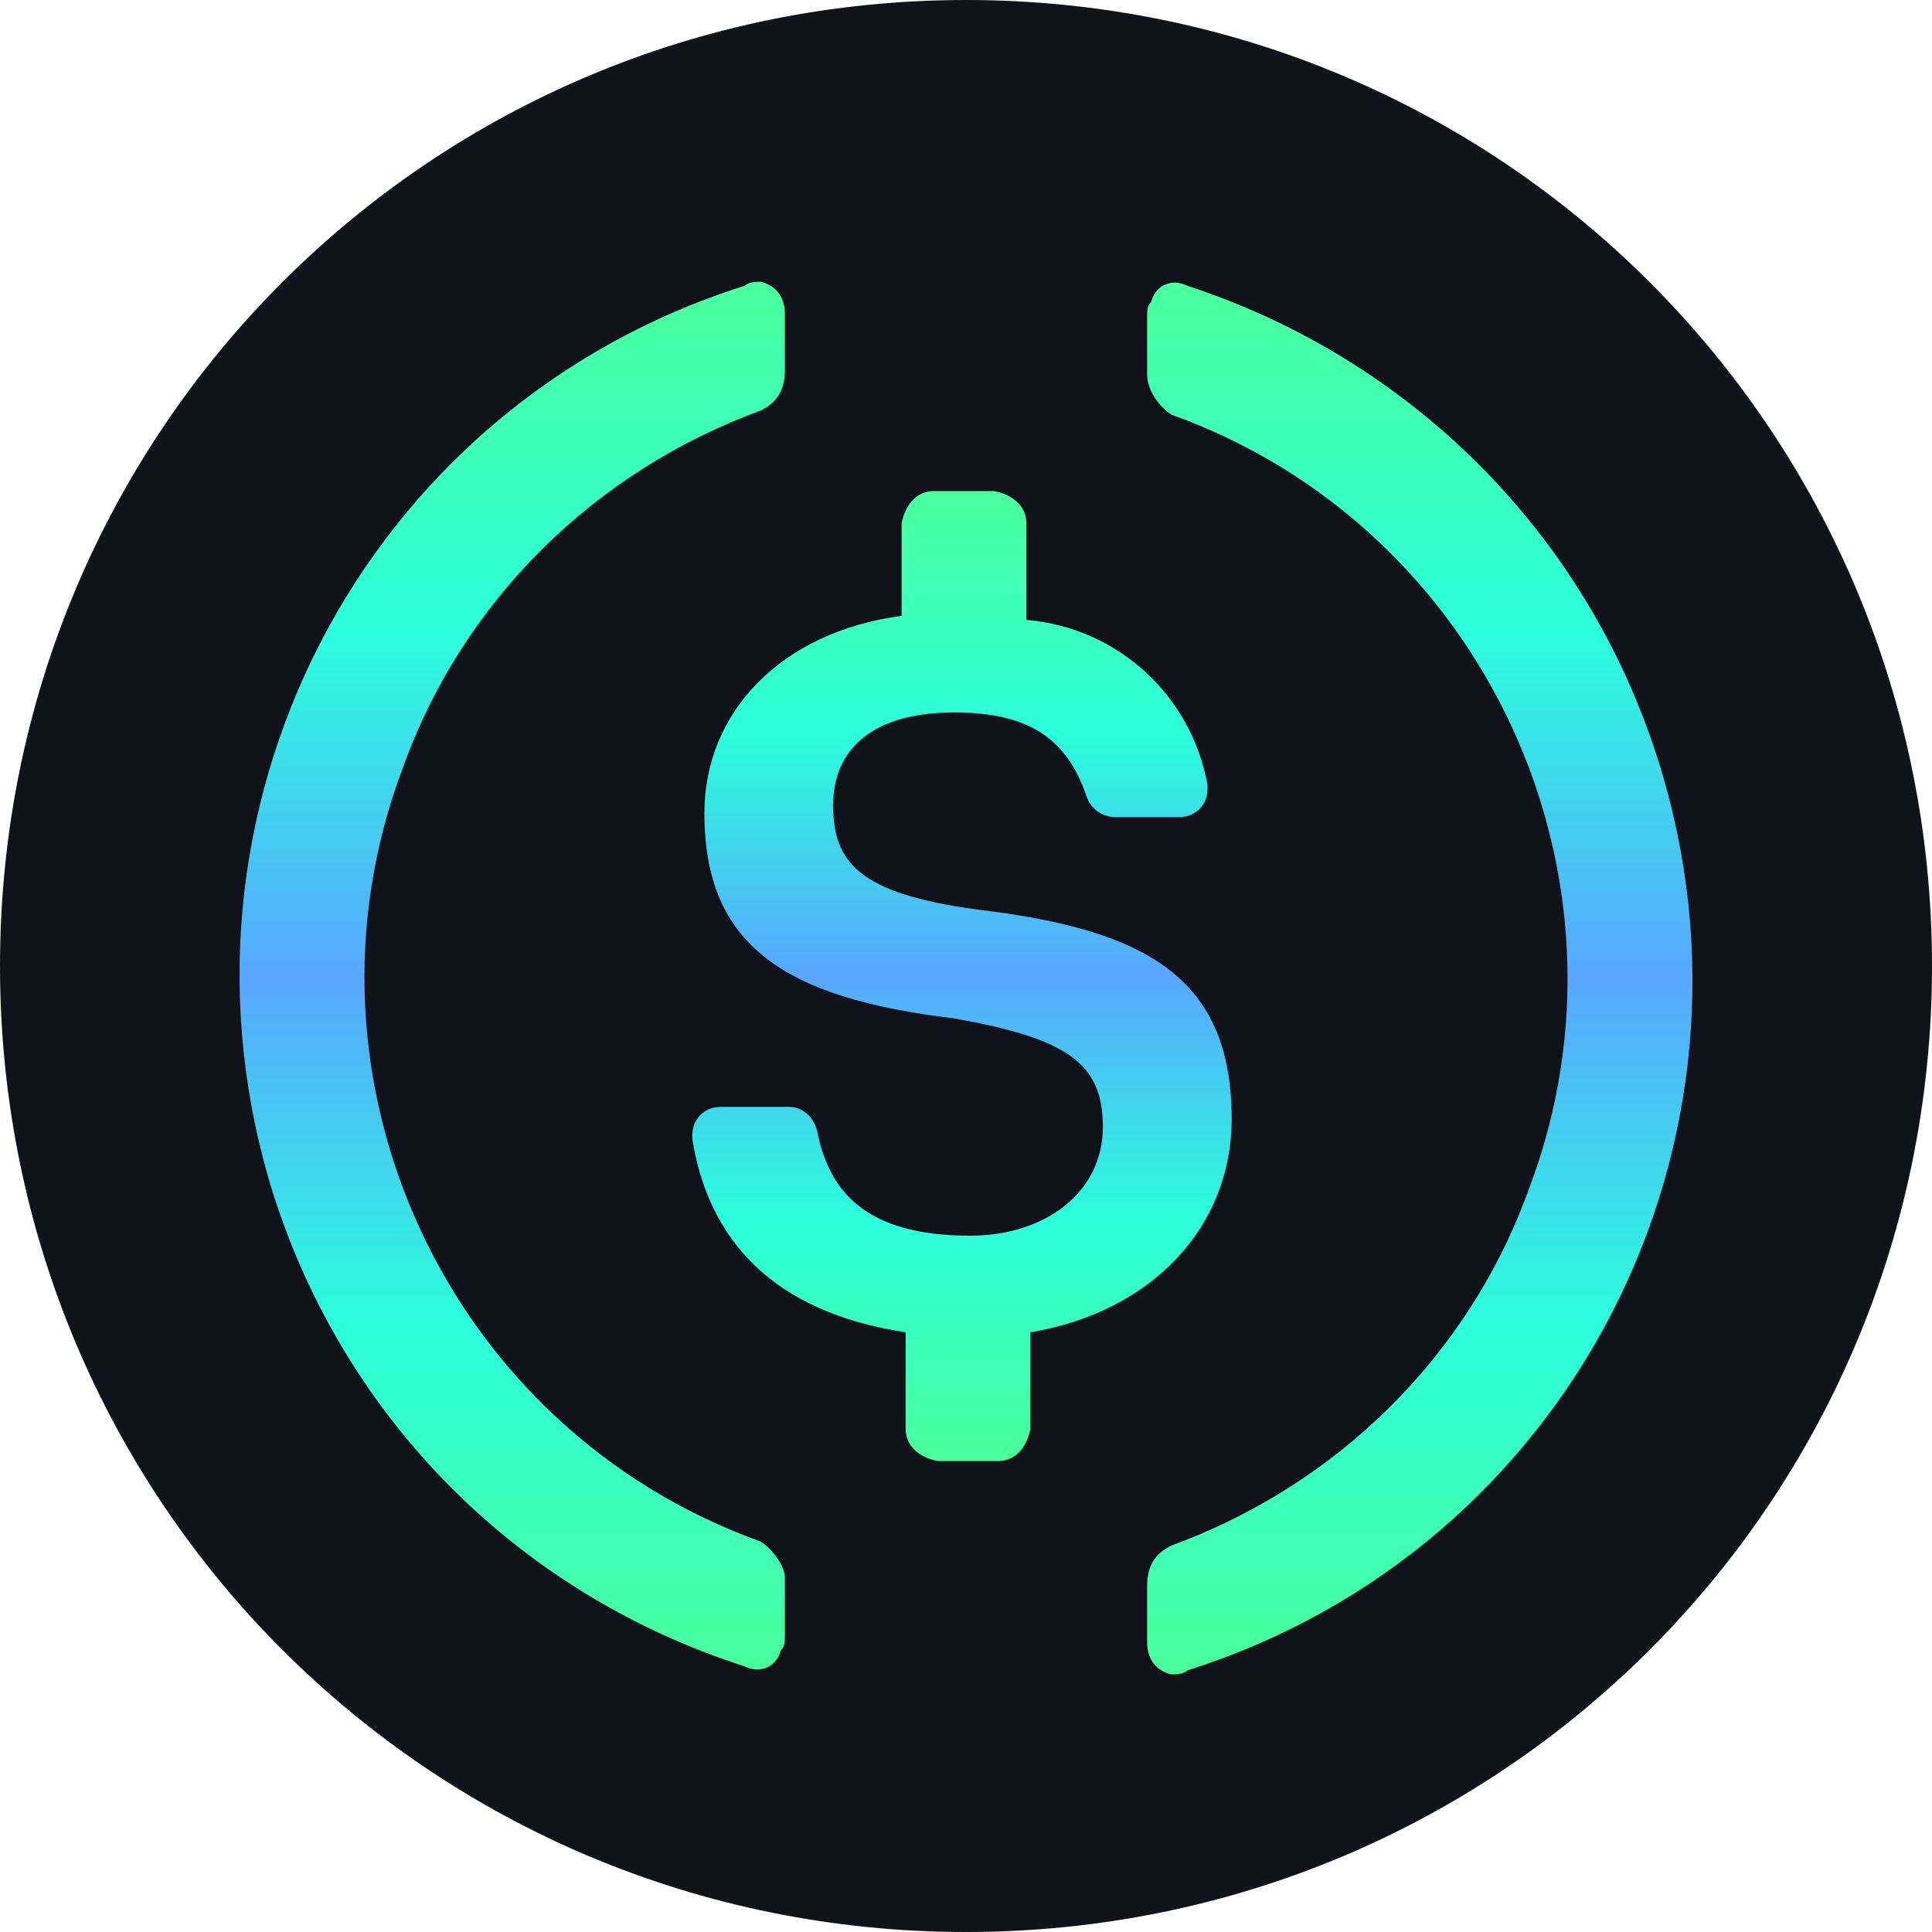 <svg width="2000" height="2000" viewBox="0 0 2000 2000" fill="none" xmlns="http://www.w3.org/2000/svg">
<g clip-path="url(#clip0_315_324)">
<path d="M1000 2000C1554.17 2000 2000 1554.17 2000 1000C2000 445.83 1554.17 0 1000 0C445.83 0 0 445.83 0 1000C0 1554.17 445.83 2000 1000 2000Z" fill="#12121A"/>
<path d="M1275 1158.33C1275 1012.5 1187.5 962.5 1012.5 941.67C887.5 925 862.5 891.67 862.5 833.33C862.5 774.99 904.17 737.5 987.5 737.5C1062.5 737.5 1104.17 762.5 1125 825C1129.17 837.5 1141.67 845.83 1154.17 845.83H1220.83C1237.5 845.83 1250 833.33 1250 816.67V812.5C1233.33 720.83 1158.33 650 1062.5 641.67V541.67C1062.5 525 1050 512.5 1029.17 508.33H966.67C950 508.33 937.5 520.83 933.33 541.67V637.5C808.33 654.17 729.17 737.5 729.17 841.67C729.17 979.17 812.5 1033.33 987.5 1054.17C1104.17 1075 1141.67 1100 1141.67 1166.67C1141.67 1233.34 1083.33 1279.17 1004.17 1279.17C895.83 1279.17 858.33 1233.33 845.83 1170.83C841.67 1154.17 829.17 1145.83 816.67 1145.83H745.83C729.17 1145.83 716.67 1158.33 716.67 1175V1179.17C733.33 1283.33 800 1358.33 937.5 1379.17V1479.17C937.5 1495.83 950 1508.33 970.83 1512.5H1033.33C1050 1512.5 1062.5 1500 1066.67 1479.17V1379.17C1191.67 1358.33 1275 1270.83 1275 1158.33Z" fill="url(#paint0_linear_315_324)"/>
<path d="M787.5 1595.83C462.5 1479.17 295.83 1116.67 416.67 795.83C479.17 620.83 616.67 487.5 787.5 425C804.17 416.67 812.5 404.17 812.5 383.33V325C812.5 308.33 804.17 295.83 787.5 291.67C783.33 291.67 775 291.67 770.83 295.83C375 420.83 158.33 841.67 283.33 1237.5C358.33 1470.83 537.5 1650 770.83 1725C787.5 1733.33 804.17 1725 808.33 1708.33C812.5 1704.17 812.5 1700 812.5 1691.67V1633.33C812.5 1620.83 800 1604.17 787.5 1595.83ZM1229.17 295.83C1212.5 287.5 1195.83 295.83 1191.67 312.5C1187.5 316.67 1187.5 320.83 1187.5 329.17V387.5C1187.5 404.17 1200 420.83 1212.5 429.17C1537.5 545.83 1704.17 908.33 1583.33 1229.17C1520.83 1404.17 1383.33 1537.5 1212.5 1600C1195.83 1608.33 1187.5 1620.83 1187.5 1641.67V1700C1187.5 1716.67 1195.83 1729.17 1212.5 1733.33C1216.67 1733.33 1225 1733.33 1229.17 1729.17C1625 1604.17 1841.67 1183.33 1716.67 787.5C1641.67 550 1458.33 370.83 1229.17 295.83Z" fill="url(#paint1_linear_315_324)"/>
</g>
<defs>
<linearGradient id="paint0_linear_315_324" x1="995.835" y1="508.33" x2="995.835" y2="1512.5" gradientUnits="userSpaceOnUse">
<stop stop-color="#4AFF9B"/>
<stop offset="0.25" stop-color="#2BFFDC"/>
<stop offset="0.5" stop-color="#58A6FF"/>
<stop offset="0.75" stop-color="#2BFFDC"/>
<stop offset="1" stop-color="#4AFF9B"/>
</linearGradient>
<linearGradient id="paint1_linear_315_324" x1="1000" y1="291.67" x2="1000" y2="1733.33" gradientUnits="userSpaceOnUse">
<stop stop-color="#4AFF9B"/>
<stop offset="0.25" stop-color="#2BFFDC"/>
<stop offset="0.5" stop-color="#58A6FF"/>
<stop offset="0.75" stop-color="#2BFFDC"/>
<stop offset="1" stop-color="#4AFF9B"/>
</linearGradient>
<clipPath id="clip0_315_324">
<rect width="2000" height="2000" fill="white"/>
</clipPath>
</defs>
</svg>
